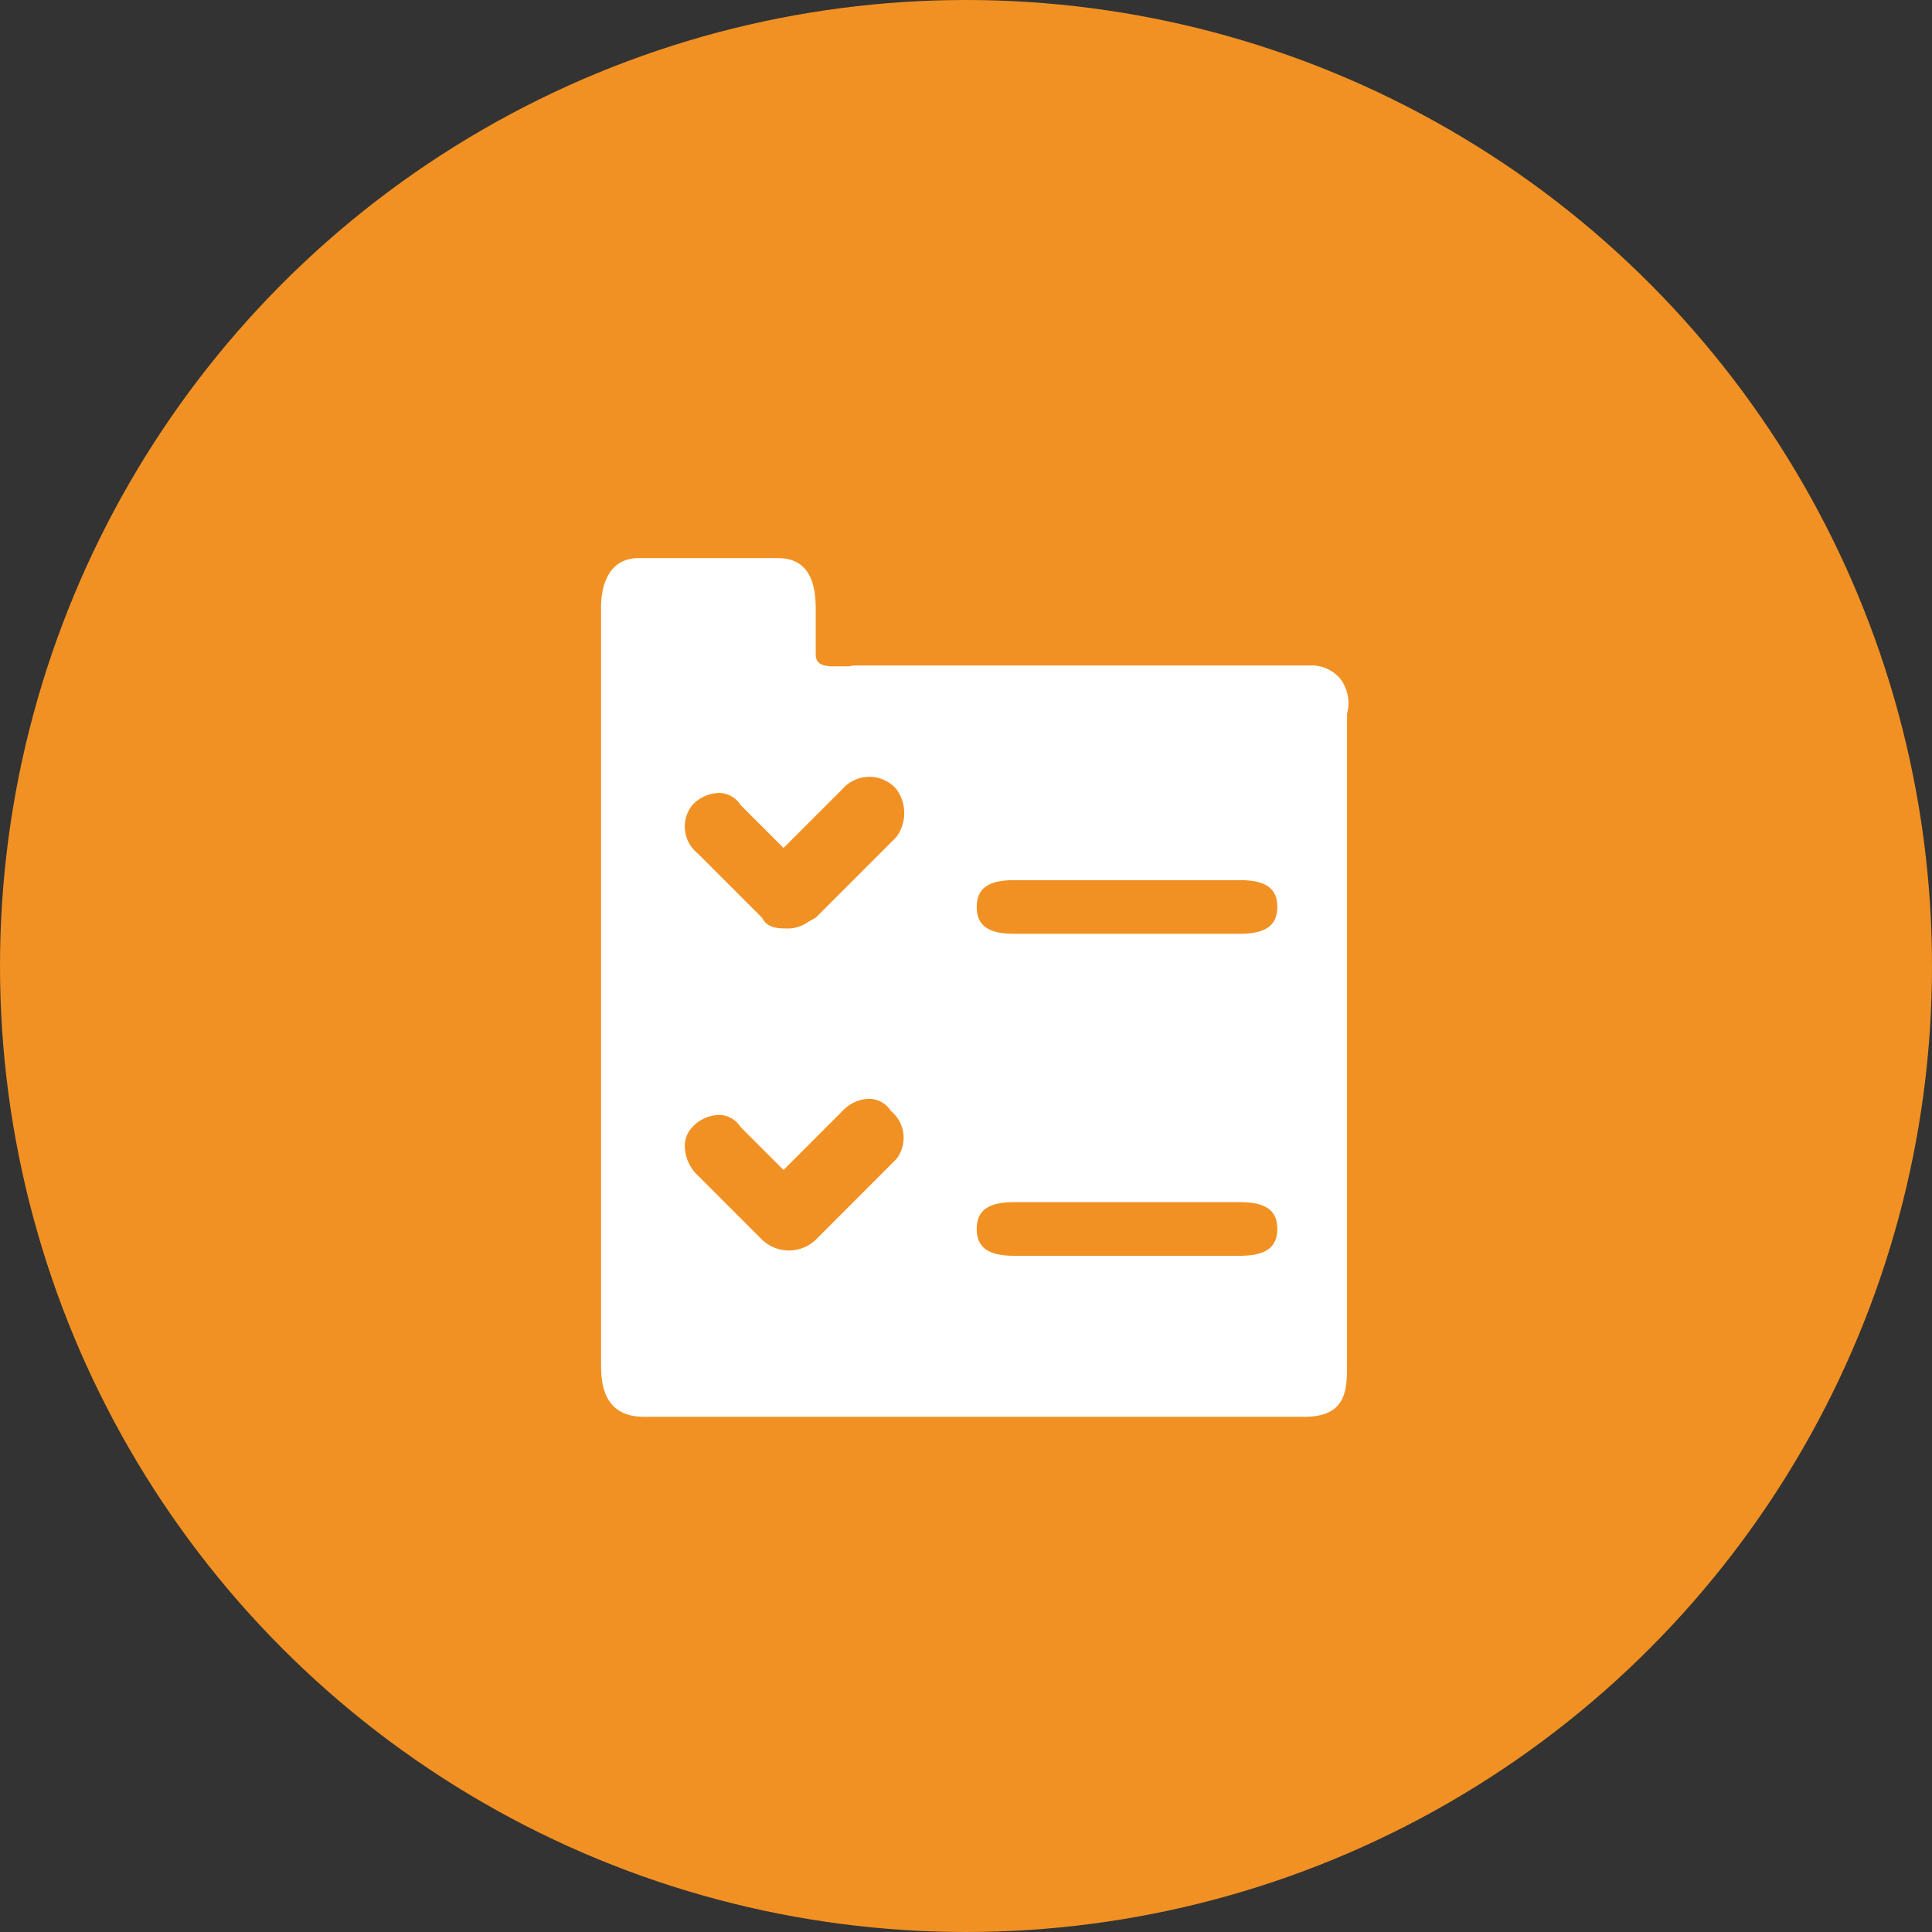 <svg xmlns="http://www.w3.org/2000/svg" width="45" height="45" viewBox="0 0 45 45"><rect x="0" y="0" width="45" height="45" fill="#333333" stroke="none"/><defs><style>.a{fill:#f29123;}.b{fill:#fff;}</style></defs><circle class="a" cx="22.5" cy="22.5" r="22.5"/><path class="b" d="M16.376,20H1c-1,0-1-.876-1-1.25V1.125C0,.861.063,0,.875,0H4.124C5,0,5,.876,5,1.25v1c0,.238.207.271.431.271.046,0,.094,0,.144,0l.049,0h.014l.053,0,.029,0,.052,0C5.845,2.5,5.921,2.5,6,2.5H16.5a.877.877,0,0,1,.723.316.945.945,0,0,1,.152.809V18.75C17.375,19.364,17.375,20,16.376,20Zm-6.75-5c-.606,0-.876.193-.876.625s.27.625.876.625h5.25c.6,0,.874-.193.875-.625S15.48,15,14.875,15Zm-6.89-2.03a.879.879,0,0,0-.61.282.63.63,0,0,0-.175.454.956.956,0,0,0,.3.67l1.5,1.5a.906.906,0,0,0,1.25,0L6.875,14a.808.808,0,0,0-.126-1.125.6.6,0,0,0-.515-.281.877.877,0,0,0-.609.281L4.25,14.251l-1-1A.6.6,0,0,0,2.735,12.969ZM9.626,7.5c-.606,0-.876.193-.876.625s.27.625.876.625h5.25c.6,0,.874-.193.875-.625s-.27-.625-.875-.625Zm-6.89-2.03a.881.881,0,0,0-.61.281.8.8,0,0,0,.124,1.125l1.5,1.5c.125.25.379.25.625.25a.821.821,0,0,0,.446-.151c.068-.04.119-.068.179-.1L6.875,6.5a.939.939,0,0,0,0-1.124.833.833,0,0,0-1.25,0L4.25,6.751l-1-1A.6.6,0,0,0,2.735,5.469Z" transform="translate(14 13)"/></svg>